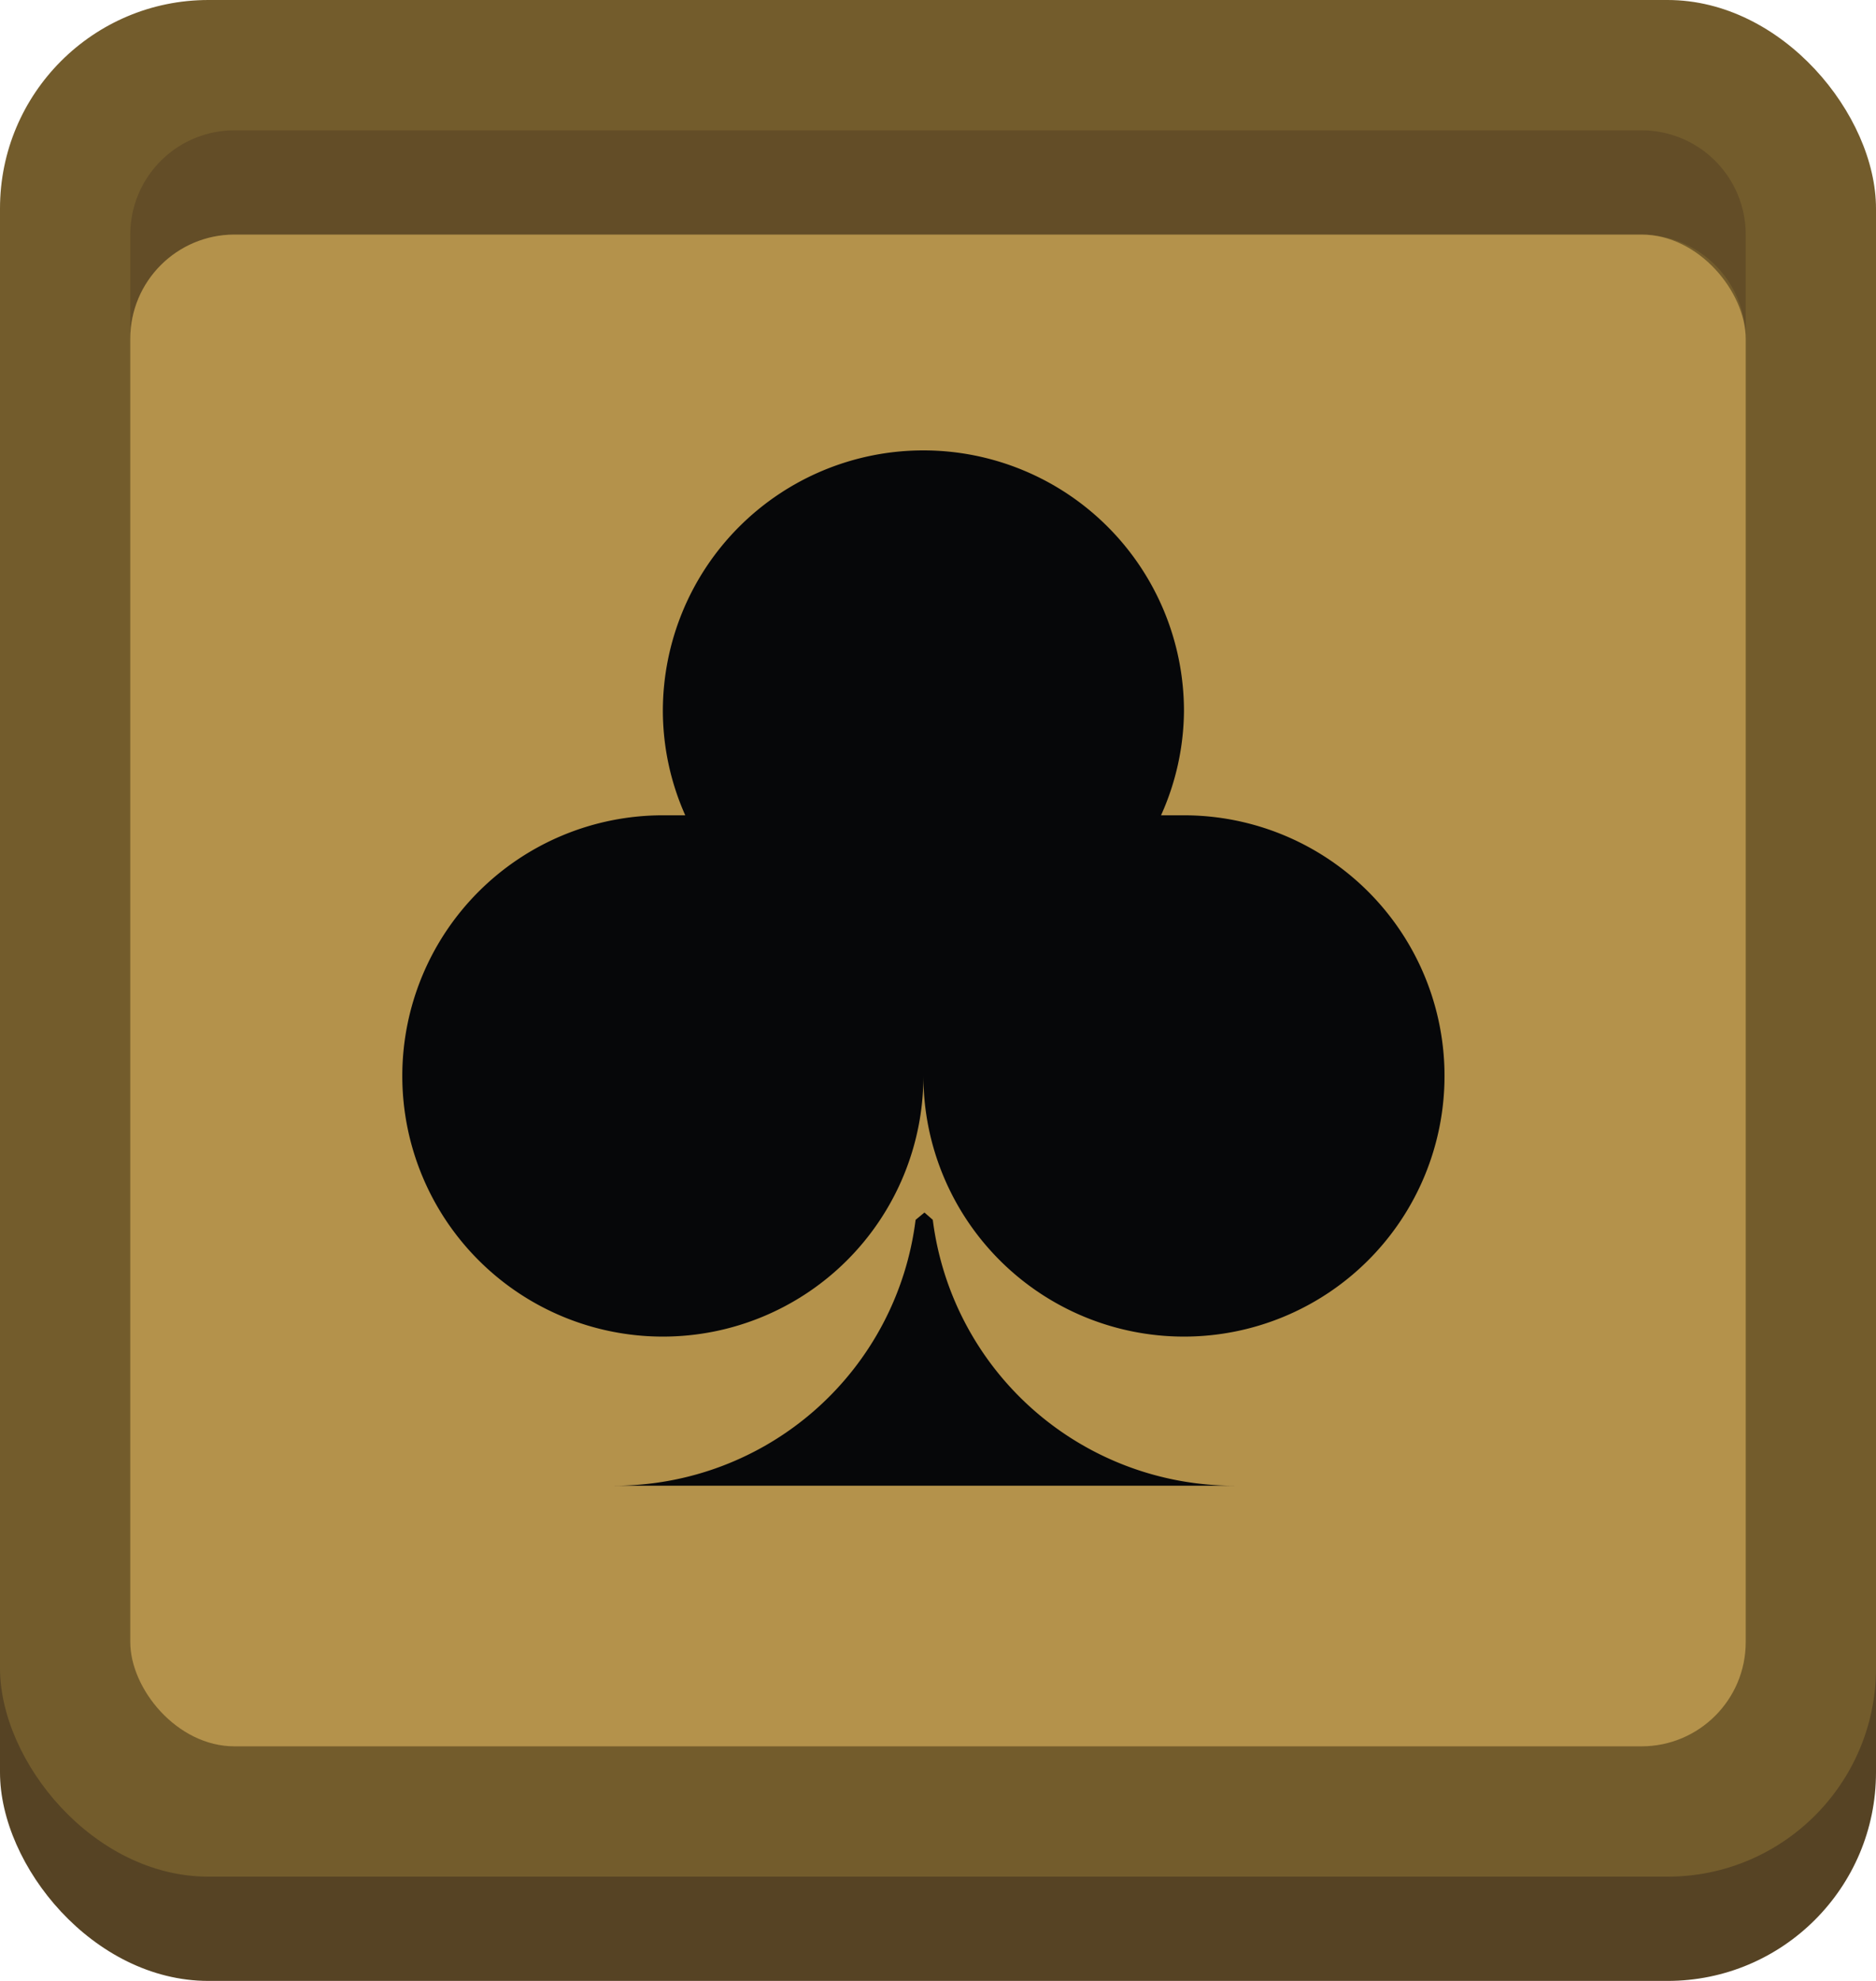 <svg viewBox="0 0 36 38" xmlns="http://www.w3.org/2000/svg"><rect fill="#564324" height="36" rx="4" width="36" y="2"/><rect fill="#735c2c" height="36" rx="4" width="36"/><path d="m33.5 4.5v2a2 2 0 0 0 -2-2h-27a2 2 0 0 0 -2 2v-2a2 2 0 0 1 2-2h27a2 2 0 0 1 2 2z" fill="#634d27"/><rect fill="#b4924b" height="29" rx="2" width="31" x="2.5" y="4.5"/><g fill="#060709"><path d="m27.72 20.64a5 5 0 0 1 -10 0 5 5 0 1 1 -5-5h.43a4.94 4.94 0 0 1 -.43-2 5 5 0 1 1 10 0 4.94 4.94 0 0 1 -.44 2h.44a5 5 0 0 1 5 5z"/><path d="m23.69 28.5h-11.9a5.82 5.82 0 0 0 5.78-5.1l.17-.14.16.14a5.83 5.83 0 0 0 5.79 5.1z"/></g></svg>